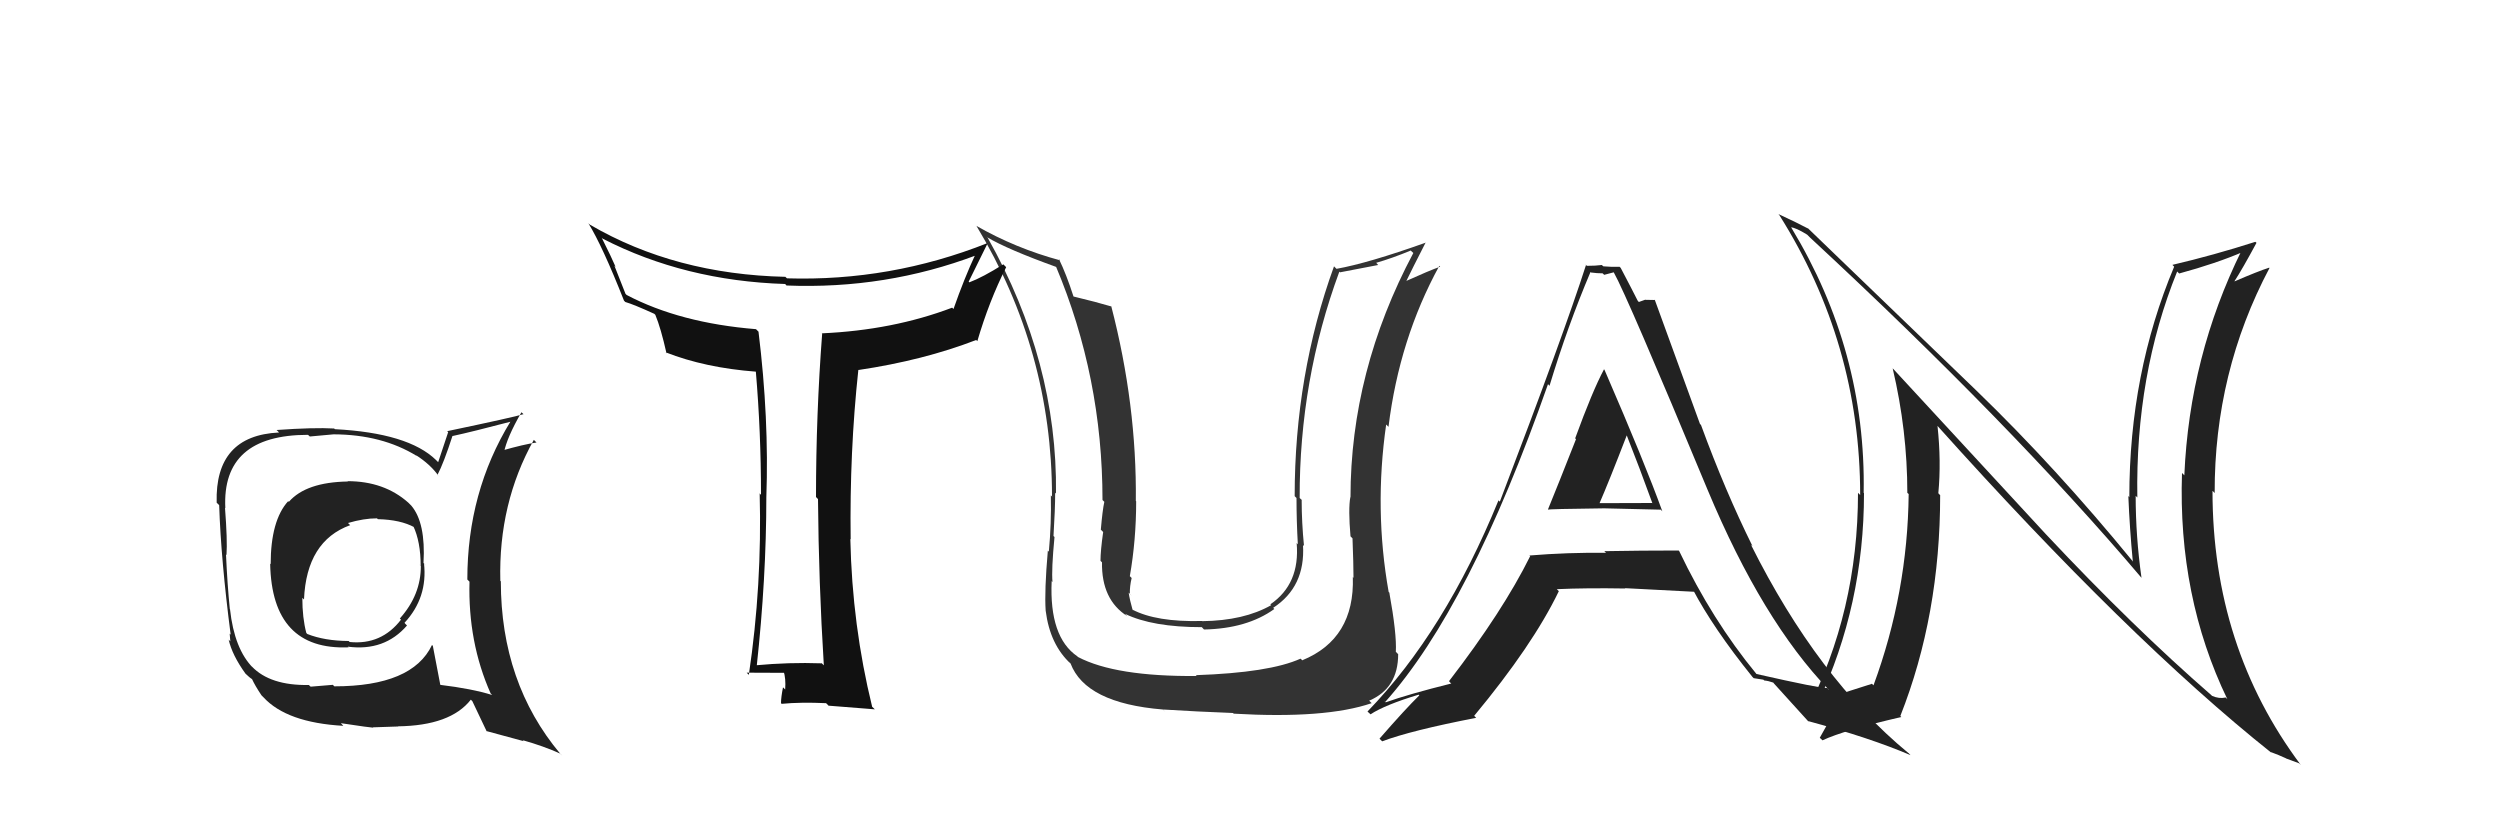 <svg xmlns="http://www.w3.org/2000/svg" width="150" height="50" viewBox="0,0,150,50"><path fill="#222" d="M20.92 28.94L20.82 28.84L20.87 28.89Q18.36 28.93 17.33 30.11L17.41 30.19L17.29 30.07Q16.24 31.23 16.24 33.86L16.33 33.94L16.21 33.82Q16.31 39.03 20.92 38.84L20.99 38.91L20.87 38.80Q23.07 39.09 24.42 37.53L24.32 37.43L24.27 37.37Q25.67 35.86 25.44 33.80L25.56 33.93L25.41 33.78Q25.55 31.37 24.68 30.34L24.65 30.31L24.50 30.16Q23.05 28.87 20.85 28.87ZM26.00 38.78L25.92 38.70L25.92 38.70Q24.74 41.18 20.06 41.18L19.97 41.09L18.64 41.20L18.53 41.10Q16.21 41.14 15.11 39.99L15.12 40.01L15.19 40.08Q14.06 38.95 13.80 36.55L13.81 36.57L13.79 36.55Q13.64 35.06 13.56 33.27L13.57 33.28L13.59 33.30Q13.65 32.41 13.50 30.47L13.40 30.37L13.52 30.49Q13.30 26.09 18.48 26.09L18.59 26.19L20.02 26.06L20.01 26.06Q22.92 26.07 25.01 27.36L25.05 27.40L24.96 27.31Q25.82 27.86 26.31 28.55L26.40 28.63L26.25 28.49Q26.62 27.79 27.15 26.15L27.14 26.14L27.16 26.16Q28.32 25.91 30.64 25.30L30.77 25.43L30.63 25.29Q28.04 29.52 28.04 34.77L28.19 34.92L28.17 34.89Q28.07 38.53 29.44 41.61L29.53 41.70L29.53 41.70Q28.31 41.32 26.40 41.09L26.42 41.11L26.42 41.10Q26.27 40.31 25.97 38.75ZM29.17 43.86L29.17 43.86L31.42 44.47L31.36 44.41Q32.63 44.77 33.62 45.22L33.74 45.35L33.62 45.23Q30.05 40.97 30.05 34.88L29.90 34.73L30.02 34.85Q29.90 30.20 32.03 26.39L32.20 26.56L32.19 26.55Q31.43 26.66 30.10 27.04L30.20 27.15L30.23 27.18Q30.41 26.25 31.29 24.73L31.28 24.73L31.41 24.85Q30.83 25.03 26.83 25.87L26.89 25.93L26.29 27.73L26.16 27.60Q24.50 25.98 20.09 25.75L19.99 25.65L20.05 25.71Q18.84 25.64 16.59 25.80L16.67 25.87L16.74 25.95Q12.89 26.13 13.00 30.16L13.09 30.25L13.15 30.31Q13.26 33.62 13.84 38.08L13.78 38.02L13.82 38.48L13.72 38.38Q13.93 39.31 14.73 40.42L14.81 40.50L14.72 40.41Q14.97 40.66 15.16 40.77L15.13 40.74L15.11 40.72Q15.30 41.14 15.69 41.72L15.72 41.75L15.81 41.84Q17.21 43.36 20.60 43.55L20.47 43.41L20.45 43.39Q22.24 43.66 22.39 43.66L22.37 43.64L23.88 43.59L23.87 43.58Q27.03 43.54 28.25 41.98L28.22 41.95L28.34 42.07Q28.59 42.59 29.20 43.88ZM22.79 31.27L22.74 31.22L22.67 31.15Q24.03 31.18 24.87 31.64L24.79 31.56L24.79 31.55Q25.24 32.50 25.24 33.95L25.15 33.86L25.25 33.95Q25.26 35.69 23.99 37.11L23.99 37.11L24.06 37.18Q22.88 38.71 20.98 38.52L20.89 38.43L20.92 38.46Q19.47 38.45 18.44 38.04L18.46 38.06L18.38 37.98Q18.14 37.08 18.14 35.87L18.18 35.91L18.24 35.97Q18.39 32.46 21.01 31.51L20.98 31.48L20.88 31.38Q21.83 31.10 22.62 31.10Z"/><path fill="#222" d="M122.77 32.07L113.61 22.15L113.56 22.10Q114.44 25.83 114.44 29.57L114.53 29.65L114.52 29.64Q114.46 35.56 112.41 41.12L112.30 41.01L112.31 41.03Q111.29 41.34 109.05 42.10L109.10 42.16L109.09 42.15Q111.84 36.30 111.84 29.59L111.86 29.61L111.82 29.57Q111.97 21.08 107.48 13.66L107.36 13.54L107.46 13.64Q107.75 13.66 108.43 14.08L108.47 14.12L108.60 14.25Q120.65 25.42 128.49 34.67L128.39 34.56L128.49 34.67Q128.14 32.18 128.14 29.75L128.21 29.82L128.24 29.85Q128.12 22.50 130.63 16.29L130.69 16.35L130.75 16.41Q132.99 15.80 134.59 15.11L134.67 15.19L134.50 15.02Q131.37 21.36 131.06 28.52L130.98 28.44L130.92 28.38Q130.67 35.79 133.64 41.95L133.60 41.91L133.54 41.85Q133.14 41.94 132.72 41.75L132.67 41.70L132.67 41.70Q128.00 37.64 122.78 32.08L122.79 32.09ZM136.32 45.20L136.35 45.23L136.24 45.12Q136.73 45.30 137.14 45.49L137.17 45.51L137.95 45.80L138.05 45.90Q132.75 38.82 132.75 29.45L132.76 29.46L132.88 29.58Q132.86 22.33 136.17 16.08L136.22 16.13L136.15 16.06Q135.49 16.27 134.08 16.88L134.10 16.90L134.07 16.87Q134.55 16.13 135.39 14.57L135.31 14.50L135.32 14.51Q132.79 15.32 130.35 15.89L130.36 15.91L130.45 16.00Q127.76 22.40 127.76 29.82L127.78 29.85L127.70 29.76Q127.78 31.72 127.97 33.70L127.92 33.64L128.00 33.72Q123.35 28.04 118.59 23.44L118.58 23.43L108.46 13.68L108.48 13.71Q107.92 13.41 106.70 12.84L106.74 12.88L106.75 12.89Q111.61 20.60 111.61 29.70L111.65 29.74L111.48 29.57Q111.48 36.69 108.39 42.70L108.49 42.80L108.52 42.83Q108.73 42.62 110.36 42.01L110.47 42.12L110.40 42.05Q110.03 42.78 109.19 44.26L109.19 44.27L109.35 44.42Q110.62 43.82 114.08 43.02L114.01 42.95L114.02 42.96Q116.41 36.91 116.41 29.71L116.33 29.63L116.30 29.59Q116.48 27.69 116.25 25.55L116.20 25.50L116.21 25.51Q127.70 38.33 136.30 45.18Z"/><path fill="#222" d="M92.89 30.57L92.95 30.63L92.90 30.58Q92.86 30.54 96.25 30.50L96.41 30.66L96.25 30.50Q98.58 30.55 99.64 30.58L99.58 30.51L99.74 30.68Q98.71 27.82 96.27 22.19L96.15 22.06L96.24 22.16Q95.55 23.45 94.51 26.30L94.67 26.46L94.56 26.35Q93.46 29.15 92.88 30.56ZM100.82 33.13L100.75 33.06L100.72 33.03Q98.47 33.03 96.26 33.07L96.31 33.12L96.37 33.17Q94.06 33.14 91.77 33.33L91.71 33.28L91.81 33.37Q90.17 36.68 86.94 40.87L87.05 40.99L87.08 41.01Q84.51 41.65 83.14 42.14L82.99 41.99L83.12 42.11Q88.19 36.42 92.88 23.05L92.90 23.07L92.97 23.15Q94.06 19.55 95.43 16.32L95.50 16.39L95.46 16.35Q95.82 16.40 96.16 16.40L96.25 16.49L96.82 16.34L96.83 16.35Q97.62 17.75 102.46 29.40L102.37 29.31L102.46 29.40Q105.74 37.25 109.74 41.40L109.71 41.38L109.62 41.28Q109.28 41.32 105.39 40.44L105.36 40.41L105.38 40.43Q102.73 37.21 100.75 33.06ZM105.27 40.74L105.22 40.69L105.80 40.78L105.86 40.83Q106.10 40.85 106.41 40.96L106.45 41.01L106.32 40.88Q106.72 41.32 108.55 43.34L108.53 43.32L108.47 43.26Q112.24 44.28 114.63 45.31L114.51 45.18L114.50 45.18Q109.06 40.69 105.06 32.69L105.14 32.76L105.15 32.77Q103.51 29.46 102.06 25.50L102.00 25.44L99.28 17.97L99.31 18.00Q98.97 17.99 98.74 17.99L98.72 17.98L98.33 18.12L98.26 18.04Q97.96 17.44 97.24 16.07L97.12 15.96L97.17 16.01Q96.65 16.02 96.20 15.98L96.12 15.91L96.11 15.90Q95.74 15.95 95.21 15.95L95.11 15.84L95.16 15.90Q93.87 19.94 89.99 30.10L89.85 29.97L89.91 30.02Q86.70 37.89 82.05 42.69L82.07 42.71L82.23 42.86Q83.10 42.29 85.12 41.68L85.18 41.74L85.16 41.72Q84.33 42.53 82.77 44.32L82.92 44.47L82.93 44.48Q84.65 43.83 88.57 43.07L88.49 42.99L88.45 42.95Q91.97 38.71 93.53 35.47L93.47 35.41L93.41 35.35Q95.19 35.27 97.52 35.31L97.50 35.29L97.50 35.29Q100.35 35.44 101.72 35.51L101.55 35.34L101.56 35.35Q102.79 37.69 105.15 40.62ZM97.57 26.08L97.60 26.10L97.60 26.11Q98.39 28.11 99.15 30.21L99.13 30.18L95.82 30.19L95.93 30.29Q96.54 28.89 97.61 26.11Z"/><path fill="#333" d="M81.20 34.66L81.15 34.61L81.17 34.62Q81.29 38.33 78.13 39.62L78.09 39.57L78.03 39.52Q76.17 40.36 71.75 40.51L71.72 40.48L71.80 40.56Q66.93 40.60 64.68 39.42L64.74 39.48L64.64 39.38Q62.95 38.22 63.10 34.87L63.05 34.81L63.15 34.92Q63.08 34.20 63.27 32.22L63.27 32.22L63.21 32.16Q63.31 30.55 63.31 29.56L63.31 29.56L63.36 29.61Q63.45 21.71 59.27 14.28L59.14 14.16L59.22 14.23Q60.44 14.96 63.41 16.03L63.39 16.00L63.35 15.97Q66.15 22.62 66.15 30.00L66.26 30.11L66.26 30.11Q66.15 30.60 66.05 31.78L66.16 31.89L66.19 31.92Q66.03 33.04 66.03 33.65L66.12 33.74L66.12 33.73Q66.08 35.98 67.64 36.97L67.58 36.91L67.50 36.83Q69.14 37.63 72.11 37.63L72.24 37.77L72.24 37.77Q74.82 37.72 76.46 36.54L76.51 36.59L76.39 36.47Q78.33 35.21 78.18 32.70L78.14 32.66L78.24 32.76Q78.10 31.33 78.10 30.00L78.13 30.02L77.98 29.88Q77.96 22.81 80.36 16.30L80.40 16.34L82.69 15.90L82.57 15.77Q83.54 15.49 84.65 15.03L84.65 15.04L84.80 15.18Q81.03 22.27 81.03 29.84L80.92 29.74L81.02 29.83Q80.89 30.54 81.03 32.18L81.09 32.24L81.15 32.30Q81.21 33.86 81.21 34.66ZM83.37 35.57L83.45 35.64L83.32 35.52Q82.44 30.57 83.17 25.47L83.23 25.53L83.31 25.61Q83.96 20.33 86.36 15.95L86.33 15.92L86.41 16.00Q85.74 16.24 84.30 16.89L84.34 16.93L84.34 16.94Q84.74 16.11 85.54 14.55L85.50 14.51L85.54 14.56Q82.09 15.79 80.19 16.13L80.04 15.98L80.04 15.98Q77.68 22.50 77.68 29.77L77.69 29.78L77.79 29.88Q77.79 31.25 77.87 32.66L77.80 32.58L77.80 32.59Q78.01 35.04 76.22 36.26L76.24 36.28L76.27 36.31Q74.64 37.24 72.13 37.27L72.20 37.34L72.12 37.26Q69.37 37.33 67.93 36.57L68.02 36.67L67.96 36.61Q67.79 36.02 67.72 35.56L67.91 35.75L67.79 35.64Q67.78 35.17 67.90 34.68L67.94 34.72L67.79 34.57Q68.17 32.40 68.17 30.08L68.09 30.00L68.15 30.06Q68.21 24.29 66.68 18.39L66.64 18.35L66.69 18.39Q65.82 18.13 64.41 17.79L64.39 17.77L64.41 17.79Q63.98 16.45 63.53 15.53L63.54 15.55L63.61 15.62Q60.96 14.91 58.56 13.54L58.54 13.52L58.59 13.56Q63.12 21.06 63.12 29.78L63.18 29.85L63.05 29.72Q63.09 31.39 62.93 33.10L62.89 33.06L62.87 33.04Q62.66 35.46 62.74 36.64L62.80 36.70L62.74 36.64Q63.00 38.69 64.25 39.83L64.13 39.70L64.23 39.80Q65.13 42.19 69.77 42.57L69.92 42.72L69.78 42.57Q71.85 42.70 73.98 42.78L74.02 42.82L74.02 42.82Q79.52 43.14 82.30 42.19L82.16 42.05L82.15 42.04Q83.89 41.30 83.89 39.25L83.89 39.25L83.75 39.11Q83.81 38.03 83.36 35.56Z"/><path fill="#111" d="M49.37 39.86L49.27 39.76L49.30 39.80Q47.33 39.73 45.32 39.92L45.38 39.98L45.40 40.00Q45.98 34.69 45.98 29.85L46.00 29.87L45.98 29.85Q46.15 25.11 45.51 19.90L45.49 19.88L45.36 19.75Q40.80 19.38 37.60 17.70L37.53 17.63L36.86 15.93L36.94 16.02Q36.71 15.48 36.10 14.26L36.01 14.17L36.16 14.32Q41.09 16.85 47.11 17.04L47.21 17.15L47.19 17.13Q53.14 17.37 58.59 15.31L58.47 15.20L58.53 15.25Q57.85 16.71 57.21 18.54L57.23 18.56L57.13 18.46Q53.57 19.81 49.31 20.00L49.30 20.00L49.33 20.02Q48.96 24.87 48.96 29.82L49.13 30.00L49.08 29.94Q49.12 34.93 49.43 39.92ZM59.09 14.45L59.26 14.61L59.24 14.59Q53.43 16.89 47.22 16.70L47.13 16.62L47.13 16.61Q40.51 16.46 35.41 13.49L35.37 13.46L35.30 13.39Q36.15 14.77 37.44 18.04L37.49 18.09L37.52 18.12Q38.01 18.26 39.26 18.83L39.27 18.84L39.32 18.89Q39.65 19.68 39.99 21.20L40.02 21.22L39.94 21.14Q42.31 22.07 45.36 22.30L45.27 22.21L45.35 22.29Q45.66 25.92 45.66 29.69L45.56 29.58L45.58 29.60Q45.73 35.12 44.93 40.49L44.83 40.39L44.80 40.36Q46.60 40.37 47.14 40.37L47.16 40.39L47.01 40.25Q47.16 40.70 47.11 41.37L46.98 41.24L46.98 41.24Q46.86 41.85 46.86 42.19L46.91 42.24L46.90 42.23Q48.04 42.12 49.56 42.19L49.62 42.24L49.71 42.34Q50.66 42.41 52.49 42.56L52.44 42.51L52.33 42.41Q51.13 37.52 51.02 32.34L51.13 32.45L51.04 32.36Q50.97 27.11 51.50 22.20L51.49 22.18L51.51 22.20Q55.41 21.62 58.57 20.40L58.54 20.37L58.64 20.47Q59.34 18.08 60.37 16.03L60.25 15.91L60.20 15.86Q58.96 16.64 58.16 16.94L58.08 16.86L58.12 16.90Q58.68 15.75 59.25 14.61Z"/></svg>